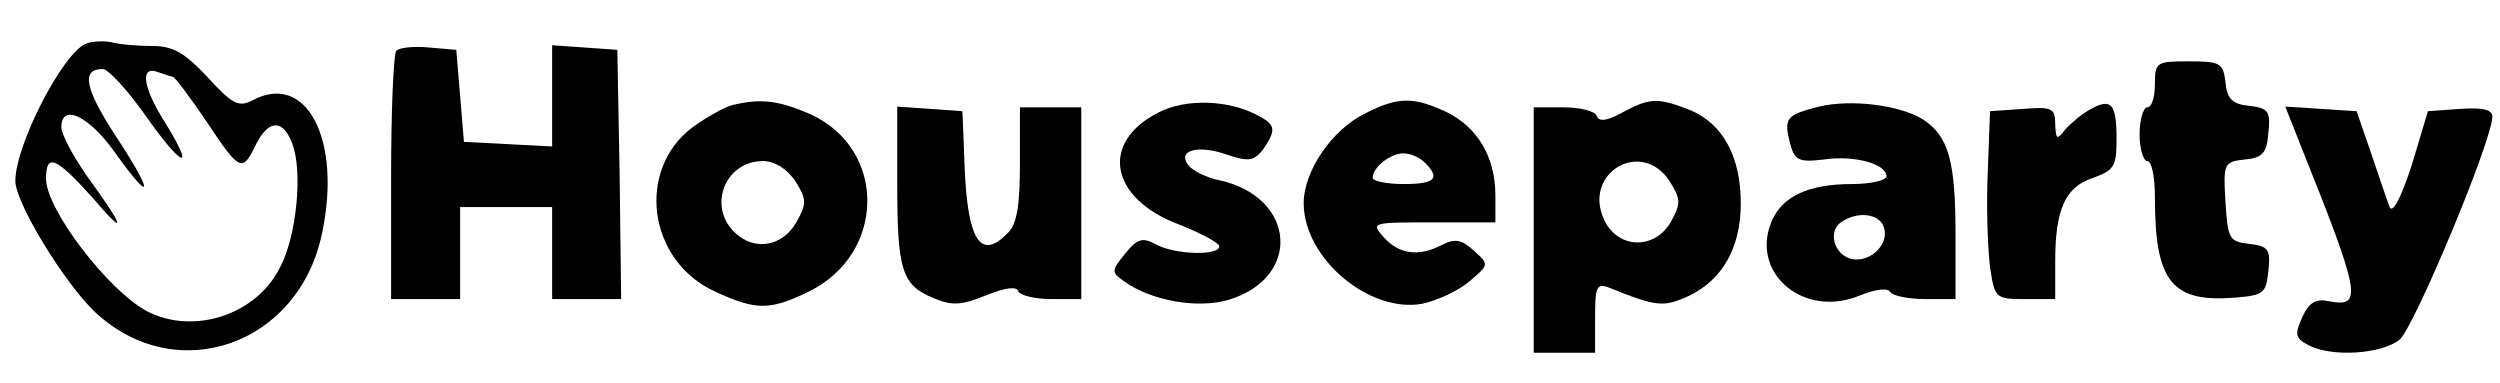 <?xml version="1.0" standalone="no"?>
<!DOCTYPE svg PUBLIC "-//W3C//DTD SVG 20010904//EN"
 "http://www.w3.org/TR/2001/REC-SVG-20010904/DTD/svg10.dtd">
<svg version="1.0" xmlns="http://www.w3.org/2000/svg"
 width="326pt" height="50pt" viewBox="0 0 326 50"
 preserveAspectRatio="xMidYMid meet">

<g transform="translate(0,50) scale(0.1,-0.1)"
fill="currentColor" stroke="none">
<path d="M112 443 c-30 -12 -92 -132 -92 -179 0 -28 63 -132 104 -171 106 -99
266 -43 296 103 26 123 -21 211 -91 173 -18 -9 -26 -5 -58 30 -30 32 -45 41
-72 41 -19 0 -43 2 -54 5 -11 2 -26 1 -33 -2z m78 -94 c47 -67 66 -75 26 -10
-30 47 -34 76 -10 67 9 -3 17 -6 19 -6 3 0 23 -27 46 -61 42 -63 45 -64 63
-27 16 32 35 33 47 1 14 -36 6 -121 -16 -162 -31 -62 -113 -88 -173 -57 -51
27 -132 133 -132 173 0 34 13 28 60 -24 46 -54 44 -42 -7 28 -18 26 -33 54
-33 63 0 32 36 15 70 -33 50 -70 51 -54 0 23 -40 62 -44 86 -16 86 7 0 32 -27
56 -61z"/>
<path d="M517 434 c-4 -4 -7 -79 -7 -166 l0 -158 45 0 45 0 0 60 0 60 60 0 60
0 0 -60 0 -60 45 0 45 0 -2 163 -3 162 -42 3 -43 3 0 -66 0 -66 -57 3 -58 3
-5 60 -5 60 -35 3 c-20 2 -39 0 -43 -4z"/>
<path d="M2810 390 c0 -16 -4 -30 -10 -30 -5 0 -10 -16 -10 -35 0 -19 5 -35
10 -35 6 0 10 -21 10 -47 0 -111 22 -138 106 -131 36 3 39 6 42 35 3 28 0 32
-25 35 -26 3 -28 6 -31 55 -3 50 -2 52 25 55 23 2 29 8 31 35 3 28 0 32 -25
35 -22 2 -29 9 -31 31 -3 25 -7 27 -48 27 -42 0 -44 -1 -44 -30z"/>
<path d="M955 363 c-11 -3 -34 -16 -52 -29 -74 -56 -58 -174 29 -214 54 -25
72 -25 123 0 100 49 102 185 2 231 -42 18 -64 21 -102 12z m82 -99 c15 -24 15
-29 2 -53 -18 -32 -54 -39 -80 -15 -37 34 -14 94 36 94 15 0 31 -10 42 -26z"/>
<path d="M1510 353 c-76 -39 -63 -112 28 -146 28 -11 52 -24 52 -28 0 -13 -58
-11 -82 2 -18 10 -25 8 -41 -12 -18 -22 -18 -24 -1 -36 35 -25 95 -36 136 -24
96 29 88 134 -12 156 -16 3 -34 12 -40 19 -16 20 12 28 51 14 27 -9 34 -8 46
7 17 25 17 32 -6 44 -38 21 -95 23 -131 4z"/>
<path d="M1780 352 c-43 -21 -80 -75 -80 -117 0 -72 86 -144 155 -131 19 4 47
17 61 29 26 22 26 22 6 40 -16 15 -25 16 -41 8 -30 -16 -56 -13 -76 9 -18 20
-17 20 63 20 l82 0 0 35 c0 50 -23 89 -64 109 -43 20 -63 20 -106 -2z m78 -64
c21 -21 13 -28 -28 -28 -22 0 -40 4 -40 8 0 14 23 32 40 32 9 0 21 -5 28 -12z"/>
<path d="M2115 353 c-20 -11 -30 -12 -33 -4 -2 6 -21 11 -43 11 l-39 0 0 -160
0 -160 40 0 40 0 0 46 c0 40 2 45 18 39 62 -25 71 -26 104 -11 44 21 68 63 68
121 0 60 -23 103 -65 121 -43 17 -53 17 -90 -3z m62 -89 c15 -24 15 -29 2 -53
-21 -37 -69 -36 -87 2 -29 61 48 107 85 51z"/>
<path d="M2372 361 c-43 -11 -46 -15 -38 -47 6 -23 11 -26 44 -22 41 6 82 -6
82 -22 0 -5 -20 -10 -45 -10 -57 0 -91 -16 -105 -49 -28 -68 43 -127 116 -96
20 8 36 10 39 4 4 -5 24 -9 46 -9 l39 0 0 84 c0 96 -9 128 -42 150 -30 19 -94
27 -136 17z m84 -156 c9 -21 -15 -47 -40 -43 -24 4 -34 37 -14 49 21 14 48 10
54 -6z"/>
<path d="M2725 357 c-11 -6 -25 -18 -32 -26 -11 -14 -12 -13 -13 7 0 21 -4 23
-42 20 l-43 -3 -3 -80 c-2 -44 0 -99 3 -123 6 -41 7 -42 46 -42 l39 0 0 49 c0
68 13 97 49 109 28 10 31 15 31 51 0 46 -7 54 -35 38z"/>
<path d="M1170 260 c0 -113 6 -132 48 -149 24 -10 36 -9 68 4 25 10 40 12 42
5 2 -5 21 -10 43 -10 l39 0 0 125 0 125 -40 0 -40 0 0 -74 c0 -54 -4 -79 -16
-90 -35 -36 -52 -10 -56 84 l-3 75 -42 3 -43 3 0 -101z"/>
<path d="M3001 308 c77 -192 80 -209 37 -201 -18 4 -27 -1 -36 -21 -10 -22 -9
-27 8 -36 30 -16 95 -12 119 7 19 16 121 260 121 291 0 9 -12 12 -42 10 l-42
-3 -21 -70 c-14 -43 -25 -64 -29 -55 -3 8 -14 40 -24 70 l-19 55 -46 3 -47 3
21 -53z"/>
</g>
</svg>
